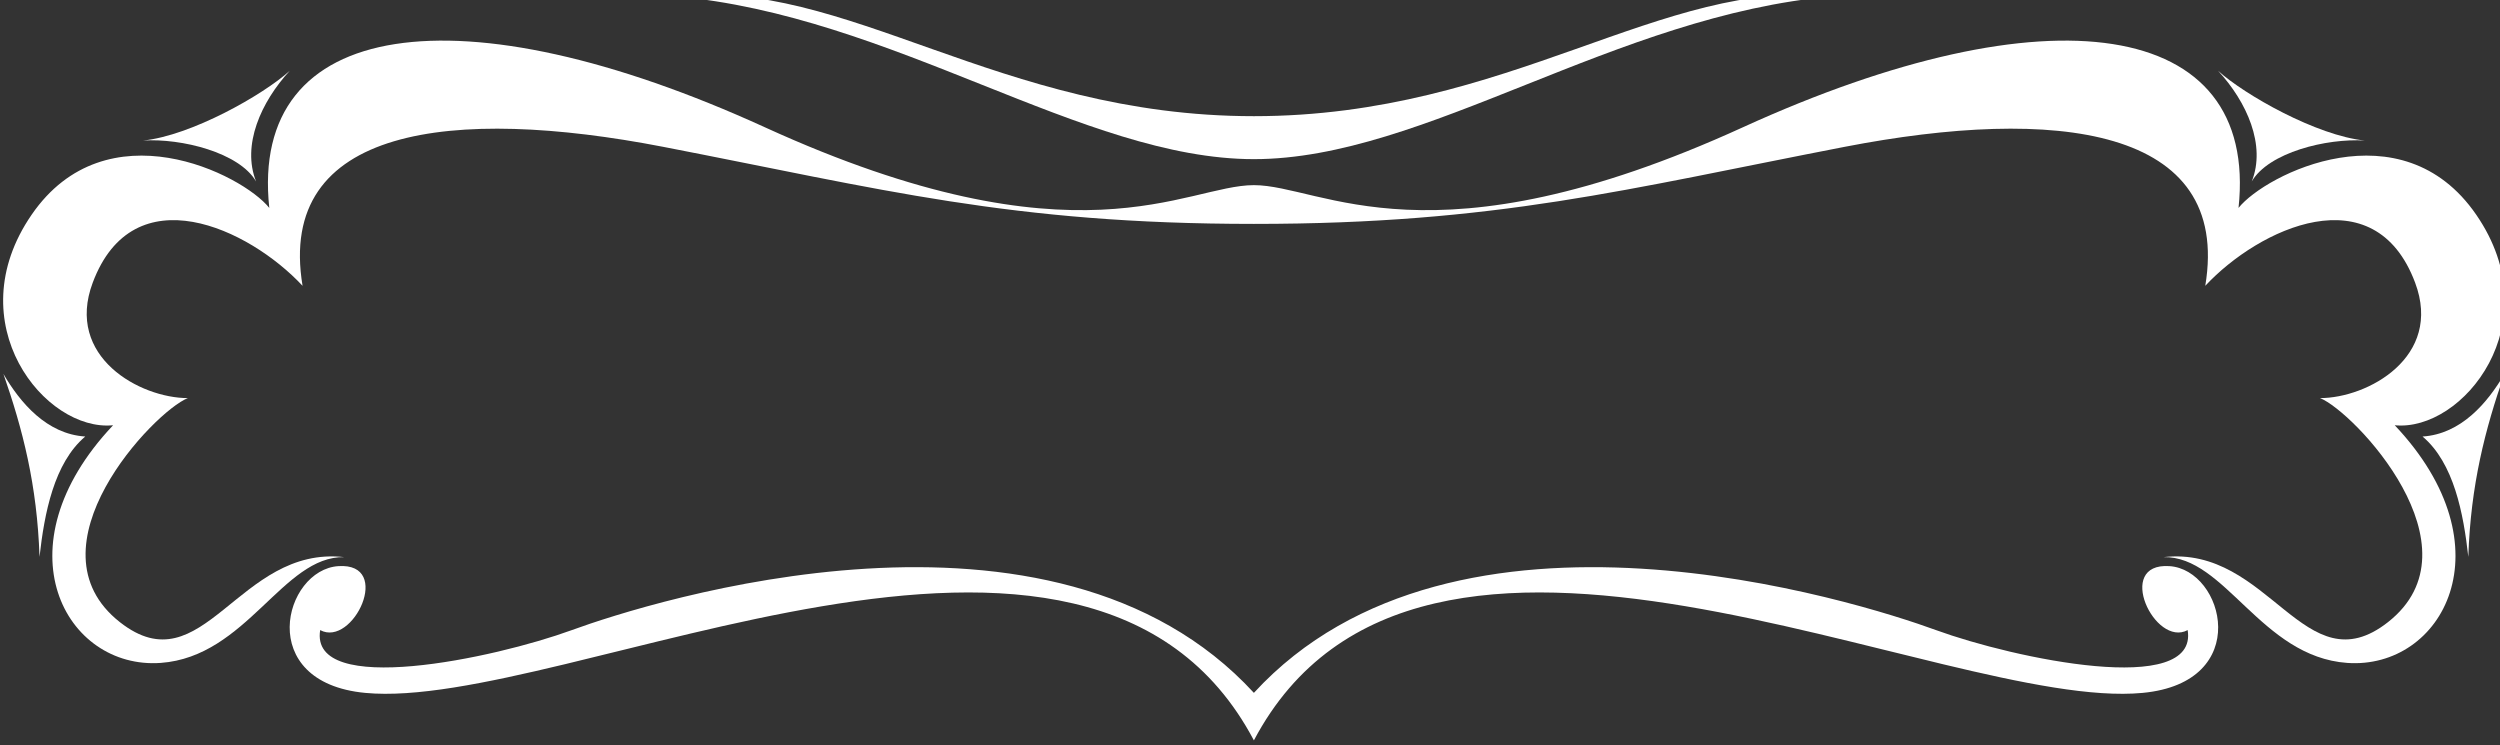 <?xml version="1.0" encoding="UTF-8" standalone="no"?>
<!-- Created with Inkscape (http://www.inkscape.org/) -->

<svg
   width="158.926mm"
   height="47.386mm"
   viewBox="0 0 158.926 47.386"
   version="1.1"
   id="svg28393"
   xmlns:inkscape="http://www.inkscape.org/namespaces/inkscape"
   xmlns:sodipodi="http://sodipodi.sourceforge.net/DTD/sodipodi-0.dtd"
   xmlns="http://www.w3.org/2000/svg"
   xmlns:svg="http://www.w3.org/2000/svg"
   preserveAspectRatio="none">
  <rect x="0" y="0" width="158.926" height="47.386" fill="#333333" stroke="none"/>
  <sodipodi:namedview
     id="namedview28395"
     pagecolor="#ffffff"
     bordercolor="#000000"
     borderopacity="0.25"
     inkscape:showpageshadow="2"
     inkscape:pageopacity="0.0"
     inkscape:pagecheckerboard="0"
     inkscape:deskcolor="#d1d1d1"
     inkscape:document-units="mm"
     showgrid="false" />
  <defs
     id="defs28390" />
  <g
     inkscape:label="Capa 1"
     inkscape:groupmode="layer"
     id="layer1"
     transform="translate(-27.162,-97.436)">
    <g
       id="g12073"
       inkscape:export-filename="../REPO/ornament/button-ornament.svg"
       inkscape:export-xdpi="96"
       inkscape:export-ydpi="96"
       transform="matrix(0.353,0,0,-0.353,-288.961,652.575)">
      <path
         d="m 910.885,1494.02 c -6.934,0.44 -11.701,6.07 -14.736,11.27 3.468,-9.97 6.068,-19.94 6.502,-32.94 0.867,7.81 2.6,16.91 8.234,21.67"
         style="fill:#FFFFFF;fill-opacity:1;fill-rule:nonzero;stroke:none;stroke-width:0.1"
         id="path7118" />
      <path
         d="m 941.651,1539.95 c -2.599,6.51 0.866,14.31 6.066,19.94 -4.766,-4.33 -17.765,-11.7 -26.432,-12.57 6.932,0.44 17.332,-2.16 20.366,-7.37"
         style="fill:#FFFFFF;fill-opacity:1;fill-rule:nonzero;stroke:none;stroke-width:0.1"
         id="path7120" />
      <path
         d="m 1341.47,1533.96 c -13.46,19.57 -37.92,7.34 -42.81,1.23 3.67,34.24 -34.32,39.6 -89.28,14.51 -56.25,-25.68 -75.8,-10.41 -88.04,-10.41 -12.23,0 -31.78,-15.27 -88.04,10.41 -54.949,25.09 -92.942,19.73 -89.271,-14.51 -4.894,6.11 -29.352,18.34 -42.803,-1.23 -13.454,-19.56 2.443,-39.13 14.672,-37.91 -20.79,-22.01 -8.559,-44.02 8.563,-42.8 15.514,1.11 21.992,19.29 33.08,19.05 -19.129,2.17 -25.408,-23.51 -40.418,-11.71 -17.122,13.45 6.114,37.91 12.229,40.35 -8.56,0 -22.147,7.39 -17.121,20.79 7.337,19.57 28.127,9.79 37.787,-0.57 -4.768,28.7 27.029,32.37 64.942,25.03 39.36,-7.62 62.65,-13.88 106.38,-13.88 43.74,0 67.03,6.26 106.39,13.88 37.91,7.34 69.71,3.67 64.94,-25.03 9.66,10.36 30.45,20.14 37.79,0.57 5.03,-13.4 -8.56,-20.79 -17.12,-20.79 6.11,-2.44 29.35,-26.9 12.23,-40.35 -15.02,-11.8 -21.29,13.88 -40.42,11.71 11.09,0.24 17.56,-17.94 33.08,-19.05 17.12,-1.22 29.35,20.79 8.56,42.8 12.23,-1.22 28.13,18.35 14.68,37.91"
         style="fill:#FFFFFF;fill-opacity:1;fill-rule:nonzero;stroke:none;stroke-width:0.1"
         id="path7122"
         sodipodi:nodetypes="cccscccccccccccsccccccccc" />
      <path
         d="m 1331.8,1494.02 c 5.64,-4.76 7.37,-13.86 8.24,-21.67 0.43,13 3.03,22.97 6.5,32.94 -3.03,-5.2 -7.8,-10.83 -14.74,-11.27"
         style="fill:#FFFFFF;fill-opacity:1;fill-rule:nonzero;stroke:none;stroke-width:0.1"
         id="path7124" />
      <path
         d="m 1301.04,1539.95 c 3.03,5.21 13.43,7.81 20.37,7.37 -8.67,0.87 -21.67,8.24 -26.44,12.57 5.2,-5.63 8.67,-13.43 6.07,-19.94"
         style="fill:#FFFFFF;fill-opacity:1;fill-rule:nonzero;stroke:none;stroke-width:0.1"
         id="path7126" />
      <path
         d="m 1225.64,1573.3 c -30.78,3.42 -58.13,-21.59 -104.3,-21.59 -46.16,0 -73.51,25.01 -104.29,21.59 39.33,-3.42 73.52,-29.328 104.29,-29.328 30.78,0 64.97,25.907 104.3,29.328"
         style="fill:#FFFFFF;fill-opacity:1;fill-rule:nonzero;stroke:none;stroke-width:0.1"
         id="path7128"
         sodipodi:nodetypes="cscsc" />
      <path
         d="m 1286.21,1470.68 c -9.91,0.65 -2.62,-14.71 3.29,-11.52 1.97,-12.15 -31.28,-5.13 -45.32,0 -14.04,5.13 -86.59,28.138 -122.84,-11.302 -36.25,39.44 -108.79,16.432 -122.828,11.302 -14.038,-5.13 -47.294,-12.15 -45.322,0 5.912,-3.19 13.201,12.17 3.286,11.52 -9.855,-0.64 -15.162,-20.94 4.834,-22.83 35.888,-3.4 130.2,47.87 160.03,-8.55 29.84,56.42 124.15,5.15 160.04,8.55 20,1.89 14.69,22.19 4.83,22.83"
         style="fill:#FFFFFF;fill-opacity:1;fill-rule:nonzero;stroke:none;stroke-width:0.1"
         id="path7130"
         sodipodi:nodetypes="ccscscccccc" />
    </g>
  </g>
</svg>
